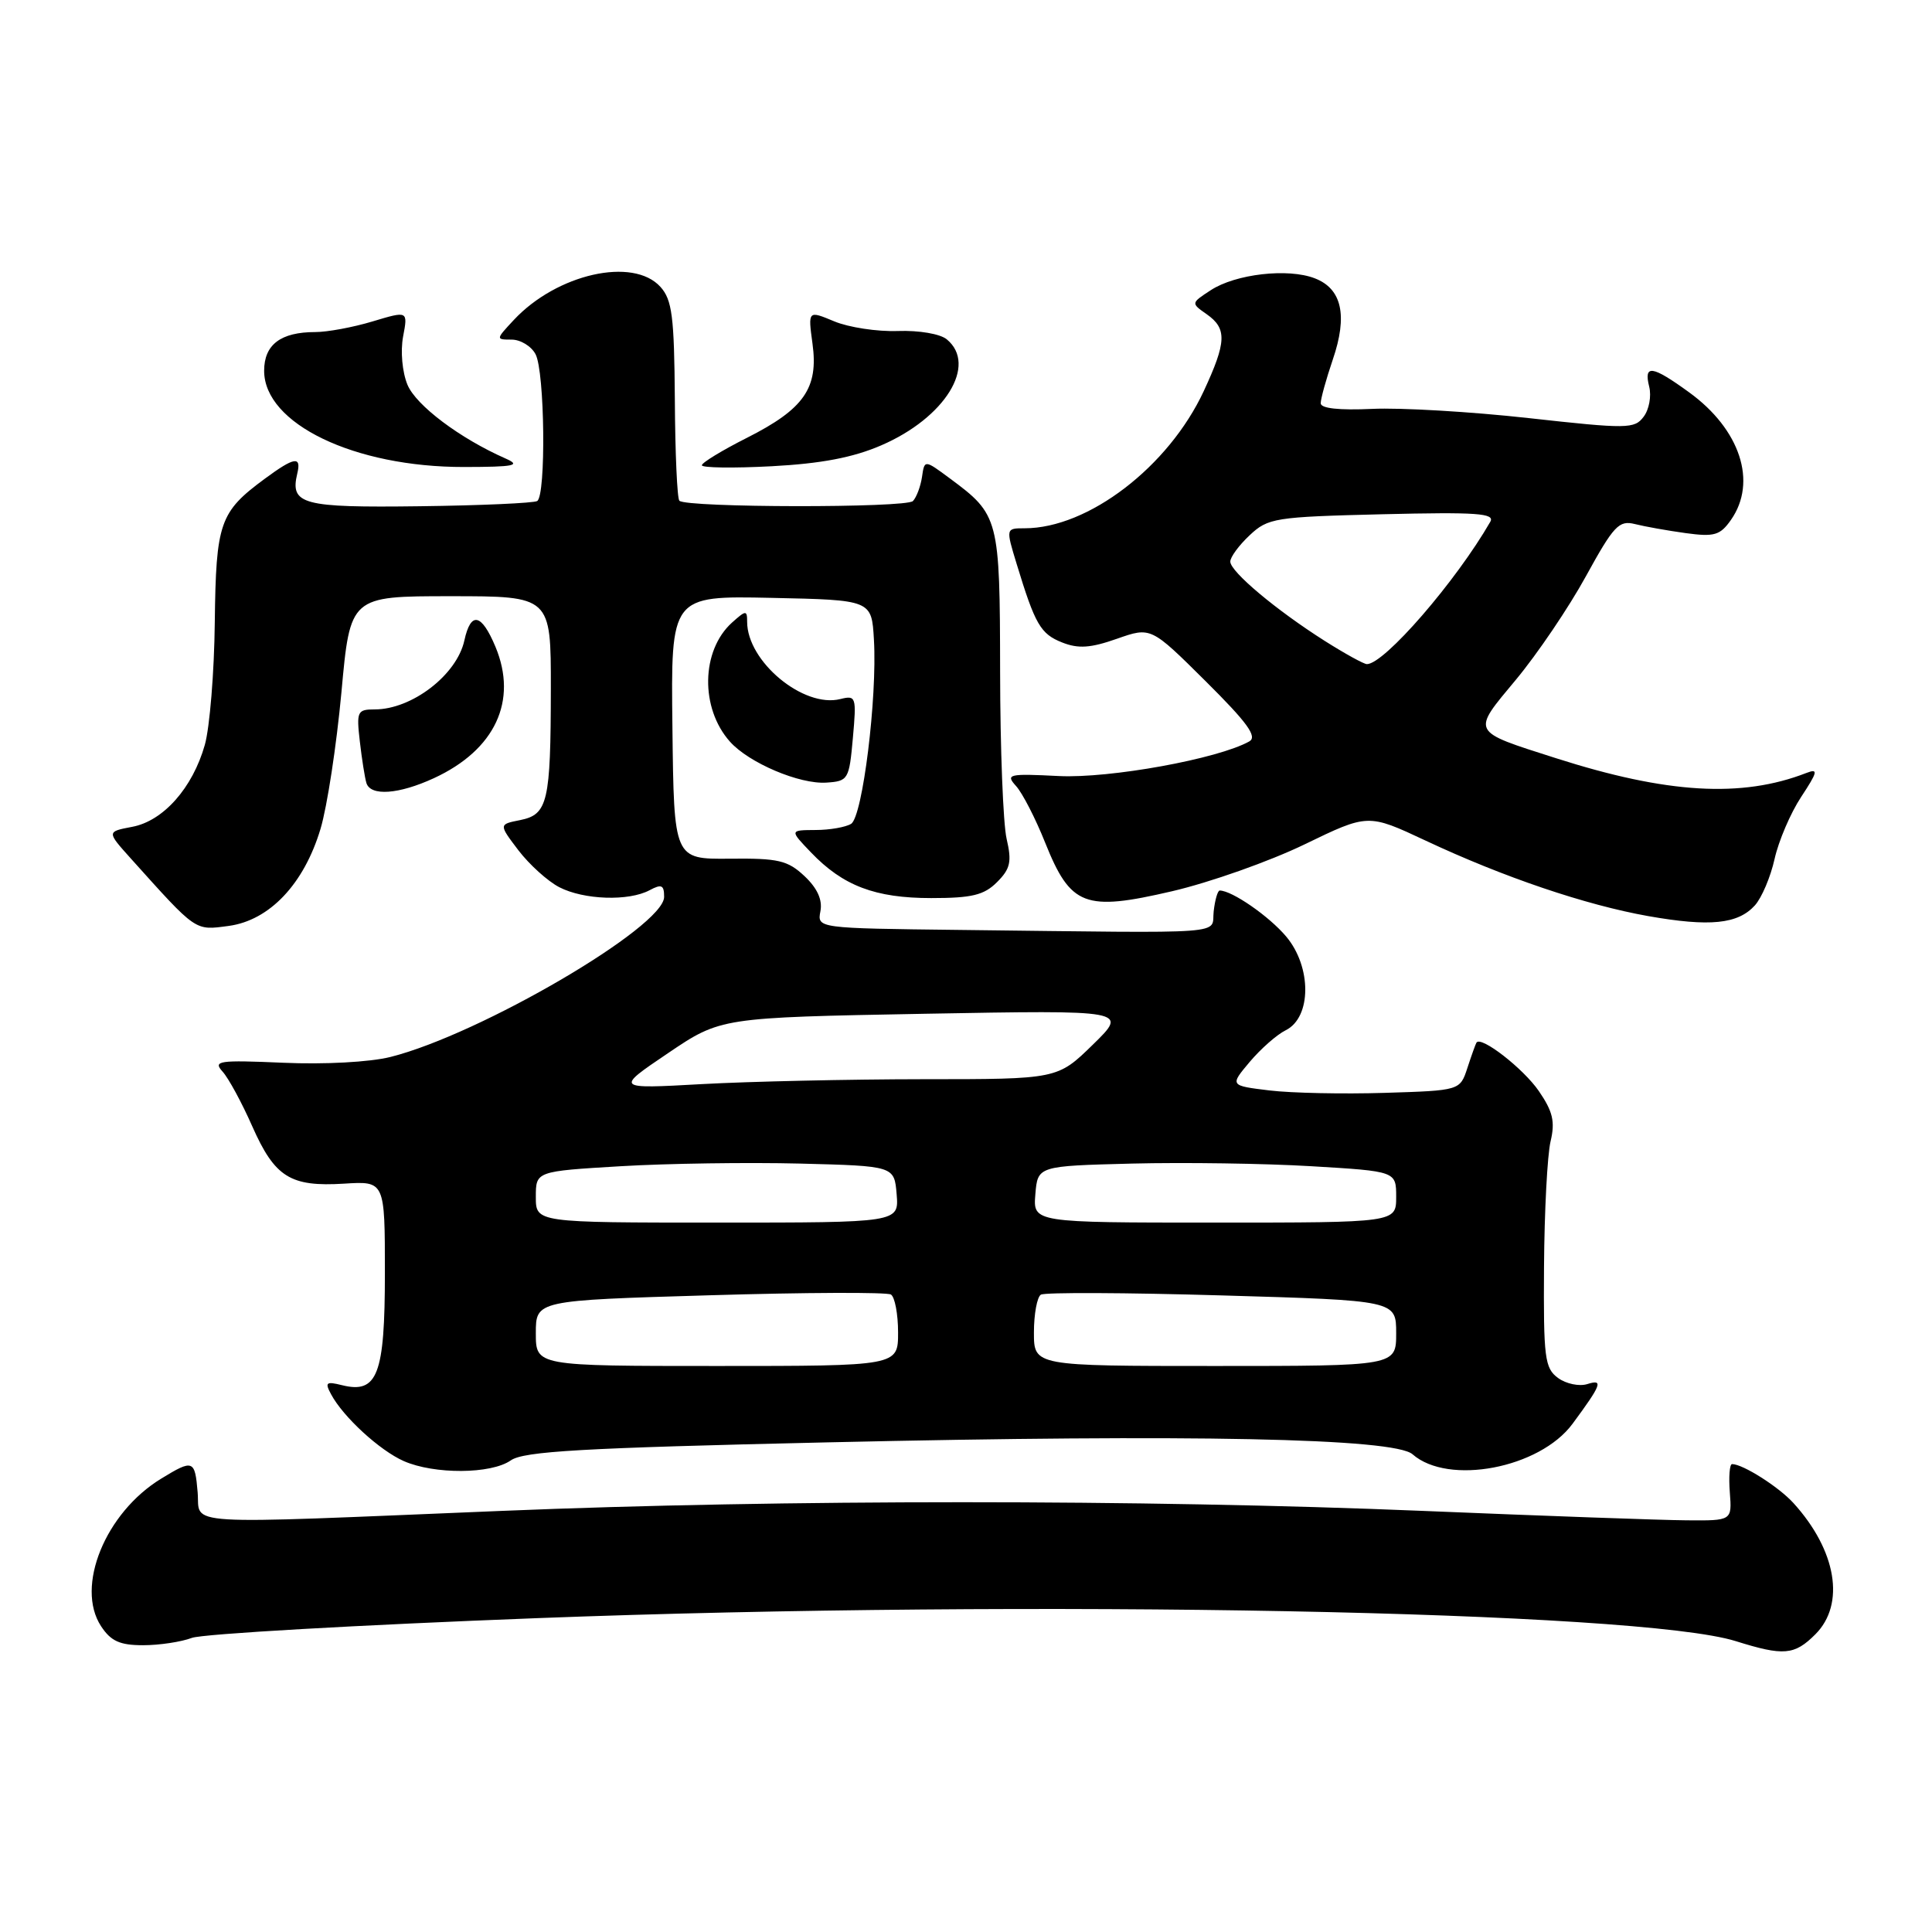 <?xml version="1.0" encoding="UTF-8" standalone="no"?>
<!DOCTYPE svg PUBLIC "-//W3C//DTD SVG 1.1//EN" "http://www.w3.org/Graphics/SVG/1.1/DTD/svg11.dtd" >
<svg xmlns="http://www.w3.org/2000/svg" xmlns:xlink="http://www.w3.org/1999/xlink" version="1.1" viewBox="0 0 256 256">
 <g >
 <path fill="currentColor"
d=" M 240.55 216.55 C 244.54 212.55 243.35 205.44 237.63 199.15 C 235.68 197.01 230.94 194.00 229.51 194.00 C 229.18 194.00 229.05 195.69 229.21 197.75 C 229.50 201.50 229.50 201.50 223.50 201.45 C 220.20 201.43 204.45 200.86 188.50 200.20 C 151.55 198.67 103.53 198.67 66.50 200.20 C 22.98 201.99 26.56 202.21 26.19 197.75 C 25.83 193.43 25.59 193.34 21.37 195.92 C 13.96 200.43 9.96 210.24 13.39 215.48 C 14.69 217.46 15.88 218.00 18.96 218.00 C 21.11 218.00 24.02 217.56 25.42 217.03 C 26.82 216.50 47.44 215.32 71.24 214.41 C 136.95 211.91 217.21 213.45 230.00 217.46 C 236.35 219.45 237.77 219.33 240.55 216.55 Z  M 67.68 193.51 C 69.41 192.30 77.09 191.86 109.65 191.12 C 157.94 190.02 184.74 190.57 187.17 192.70 C 191.91 196.86 204.01 194.56 208.37 188.66 C 212.22 183.45 212.49 182.71 210.32 183.40 C 209.26 183.73 207.52 183.37 206.45 182.59 C 204.68 181.29 204.51 179.95 204.59 167.83 C 204.64 160.50 205.03 153.03 205.46 151.23 C 206.08 148.62 205.76 147.28 203.91 144.58 C 201.86 141.59 196.24 137.22 195.64 138.15 C 195.52 138.34 194.98 139.85 194.44 141.50 C 193.46 144.50 193.46 144.50 183.48 144.81 C 177.99 144.98 171.13 144.84 168.22 144.49 C 162.95 143.85 162.95 143.85 165.59 140.71 C 167.05 138.98 169.19 137.09 170.37 136.51 C 173.79 134.81 173.82 128.13 170.43 124.10 C 168.16 121.40 163.24 118.00 161.62 118.00 C 161.35 118.00 160.99 119.24 160.82 120.75 C 160.45 123.89 163.78 123.65 127.14 123.22 C 108.28 123.00 108.28 123.00 108.71 120.74 C 109.00 119.23 108.30 117.69 106.60 116.09 C 104.37 114.00 103.14 113.71 96.68 113.78 C 89.30 113.85 89.30 113.85 89.10 96.40 C 88.89 78.94 88.89 78.94 102.20 79.22 C 115.50 79.50 115.50 79.50 115.80 84.77 C 116.25 92.46 114.30 108.20 112.78 109.16 C 112.08 109.60 109.95 109.98 108.06 109.98 C 104.63 110.00 104.63 110.00 107.46 112.95 C 111.70 117.38 115.96 119.00 123.40 119.00 C 128.78 119.00 130.39 118.61 132.11 116.89 C 133.88 115.12 134.09 114.19 133.38 111.14 C 132.92 109.14 132.53 99.17 132.52 89.00 C 132.49 68.62 132.38 68.22 125.86 63.39 C 122.50 60.90 122.50 60.90 122.17 63.20 C 121.98 64.46 121.44 65.90 120.97 66.39 C 120.09 67.32 90.95 67.28 90.02 66.35 C 89.73 66.07 89.46 60.03 89.42 52.93 C 89.34 41.93 89.06 39.73 87.51 38.01 C 83.89 34.01 73.78 36.29 68.08 42.40 C 65.68 44.97 65.68 45.00 67.79 45.00 C 68.97 45.00 70.40 45.87 70.96 46.93 C 72.19 49.22 72.37 65.65 71.18 66.39 C 70.73 66.66 63.71 66.98 55.58 67.08 C 40.05 67.28 38.41 66.85 39.39 62.75 C 39.96 60.39 39.01 60.54 35.08 63.44 C 29.10 67.85 28.62 69.25 28.46 82.45 C 28.39 89.08 27.79 96.39 27.14 98.70 C 25.52 104.41 21.64 108.79 17.51 109.56 C 14.14 110.20 14.14 110.20 17.32 113.74 C 26.12 123.53 25.77 123.29 30.30 122.69 C 35.71 121.96 40.28 117.14 42.47 109.83 C 43.35 106.90 44.59 98.76 45.24 91.75 C 46.40 79.00 46.40 79.00 59.70 79.00 C 73.00 79.00 73.00 79.00 72.99 91.25 C 72.97 106.29 72.59 107.93 68.91 108.67 C 66.08 109.23 66.08 109.23 68.70 112.68 C 70.15 114.57 72.58 116.77 74.11 117.56 C 77.37 119.24 83.30 119.44 86.07 117.96 C 87.66 117.11 88.00 117.26 88.00 118.84 C 88.00 122.81 63.63 137.06 51.75 140.05 C 49.00 140.74 43.01 141.06 37.53 140.82 C 28.95 140.45 28.20 140.56 29.49 141.99 C 30.28 142.86 32.05 146.12 33.42 149.23 C 36.42 156.00 38.47 157.28 45.60 156.84 C 51.00 156.50 51.00 156.50 51.00 168.68 C 51.00 182.18 50.02 184.72 45.30 183.54 C 43.22 183.02 43.02 183.18 43.87 184.75 C 45.47 187.75 50.31 192.19 53.50 193.60 C 57.55 195.38 65.07 195.34 67.68 193.51 Z  M 232.53 119.97 C 233.44 118.96 234.61 116.20 235.14 113.82 C 235.67 111.44 237.25 107.74 238.66 105.60 C 240.86 102.26 240.96 101.80 239.36 102.42 C 230.78 105.76 220.88 105.17 206.16 100.46 C 194.78 96.82 194.96 97.16 200.88 90.05 C 203.70 86.66 207.87 80.50 210.14 76.36 C 213.82 69.66 214.52 68.91 216.63 69.44 C 217.94 69.77 220.96 70.31 223.36 70.64 C 227.16 71.16 227.93 70.93 229.36 68.89 C 232.88 63.87 230.59 56.89 223.81 51.98 C 218.89 48.41 217.78 48.26 218.53 51.25 C 218.84 52.49 218.51 54.28 217.79 55.22 C 216.58 56.84 215.64 56.85 202.56 55.40 C 194.90 54.55 185.56 54.00 181.81 54.18 C 177.43 54.38 175.00 54.12 175.00 53.43 C 175.00 52.84 175.72 50.24 176.60 47.65 C 178.60 41.81 177.81 38.26 174.22 36.88 C 170.67 35.50 163.71 36.30 160.42 38.46 C 157.80 40.17 157.80 40.17 159.90 41.64 C 162.60 43.54 162.53 45.31 159.50 51.83 C 154.84 61.84 144.19 70.00 135.77 70.00 C 133.27 70.00 133.27 70.00 134.72 74.75 C 137.16 82.76 137.88 84.00 140.74 85.13 C 142.88 85.98 144.51 85.87 148.00 84.64 C 152.50 83.06 152.50 83.06 159.74 90.25 C 165.28 95.75 166.64 97.62 165.54 98.24 C 161.40 100.56 147.06 103.16 140.31 102.83 C 133.62 102.49 133.22 102.59 134.63 104.15 C 135.47 105.07 137.21 108.45 138.49 111.66 C 141.87 120.08 143.72 120.79 155.32 118.09 C 160.34 116.92 168.22 114.13 172.85 111.89 C 181.27 107.81 181.27 107.81 188.89 111.38 C 199.24 116.24 210.12 119.92 218.41 121.39 C 226.58 122.83 230.28 122.45 232.53 119.97 Z  M 57.50 103.11 C 65.60 99.37 68.64 92.87 65.65 85.70 C 63.79 81.26 62.38 80.98 61.53 84.87 C 60.53 89.43 54.58 94.00 49.66 94.00 C 47.34 94.00 47.22 94.27 47.68 98.25 C 47.95 100.59 48.34 103.06 48.55 103.75 C 49.10 105.53 52.84 105.26 57.50 103.11 Z  M 113.01 97.79 C 113.50 92.32 113.43 92.11 111.34 92.63 C 106.47 93.85 99.00 87.66 99.00 82.39 C 99.00 80.83 98.84 80.84 96.98 82.51 C 92.89 86.22 92.77 93.84 96.72 98.27 C 99.23 101.09 105.95 103.94 109.50 103.70 C 112.39 103.51 112.52 103.30 113.01 97.79 Z  M 67.00 60.76 C 60.94 58.09 55.13 53.72 53.99 50.98 C 53.30 49.30 53.05 46.56 53.41 44.61 C 54.06 41.18 54.06 41.18 49.37 42.59 C 46.79 43.37 43.37 44.00 41.78 44.00 C 37.20 44.00 35.00 45.66 35.00 49.13 C 35.00 56.15 46.95 61.90 61.50 61.88 C 68.18 61.87 69.09 61.68 67.00 60.76 Z  M 116.77 59.01 C 125.23 55.36 129.55 48.36 125.46 44.97 C 124.59 44.24 121.77 43.76 118.97 43.86 C 116.25 43.96 112.45 43.38 110.54 42.58 C 107.06 41.13 107.06 41.13 107.66 45.54 C 108.47 51.43 106.54 54.19 98.98 58.01 C 95.69 59.67 93.00 61.31 93.00 61.65 C 93.00 61.99 97.16 62.05 102.25 61.78 C 108.81 61.43 113.03 60.63 116.77 59.01 Z  M 71.00 176.66 C 71.00 172.31 71.00 172.31 94.05 171.63 C 106.72 171.25 117.52 171.21 118.05 171.53 C 118.57 171.85 119.00 174.12 119.00 176.56 C 119.00 181.00 119.00 181.00 95.00 181.00 C 71.00 181.00 71.00 181.00 71.00 176.66 Z  M 137.00 176.56 C 137.00 174.12 137.42 171.86 137.92 171.55 C 138.43 171.23 149.23 171.28 161.92 171.65 C 185.00 172.32 185.00 172.32 185.00 176.66 C 185.00 181.00 185.00 181.00 161.00 181.00 C 137.00 181.00 137.00 181.00 137.00 176.56 Z  M 71.00 158.60 C 71.00 155.20 71.00 155.20 82.25 154.53 C 88.44 154.16 99.12 154.01 106.00 154.18 C 118.50 154.50 118.50 154.50 118.81 158.25 C 119.12 162.00 119.12 162.00 95.06 162.00 C 71.00 162.00 71.00 162.00 71.00 158.60 Z  M 137.19 158.25 C 137.50 154.50 137.50 154.50 150.00 154.18 C 156.88 154.01 167.56 154.16 173.75 154.53 C 185.00 155.20 185.00 155.20 185.00 158.60 C 185.00 162.00 185.00 162.00 160.94 162.00 C 136.88 162.00 136.88 162.00 137.19 158.25 Z  M 88.50 139.56 C 95.50 134.83 95.50 134.83 122.50 134.33 C 149.50 133.84 149.50 133.84 144.81 138.42 C 140.12 143.00 140.12 143.00 122.31 143.00 C 112.51 143.01 99.33 143.30 93.00 143.65 C 81.50 144.29 81.50 144.29 88.50 139.56 Z  M 175.53 84.92 C 169.08 80.83 163.04 75.76 163.02 74.42 C 163.01 73.83 164.16 72.26 165.58 70.93 C 168.02 68.63 168.91 68.49 183.20 68.14 C 195.70 67.84 198.12 68.01 197.47 69.14 C 192.93 77.03 183.43 88.00 181.12 88.00 C 180.72 88.00 178.20 86.61 175.53 84.92 Z "/>
</g>
</svg>